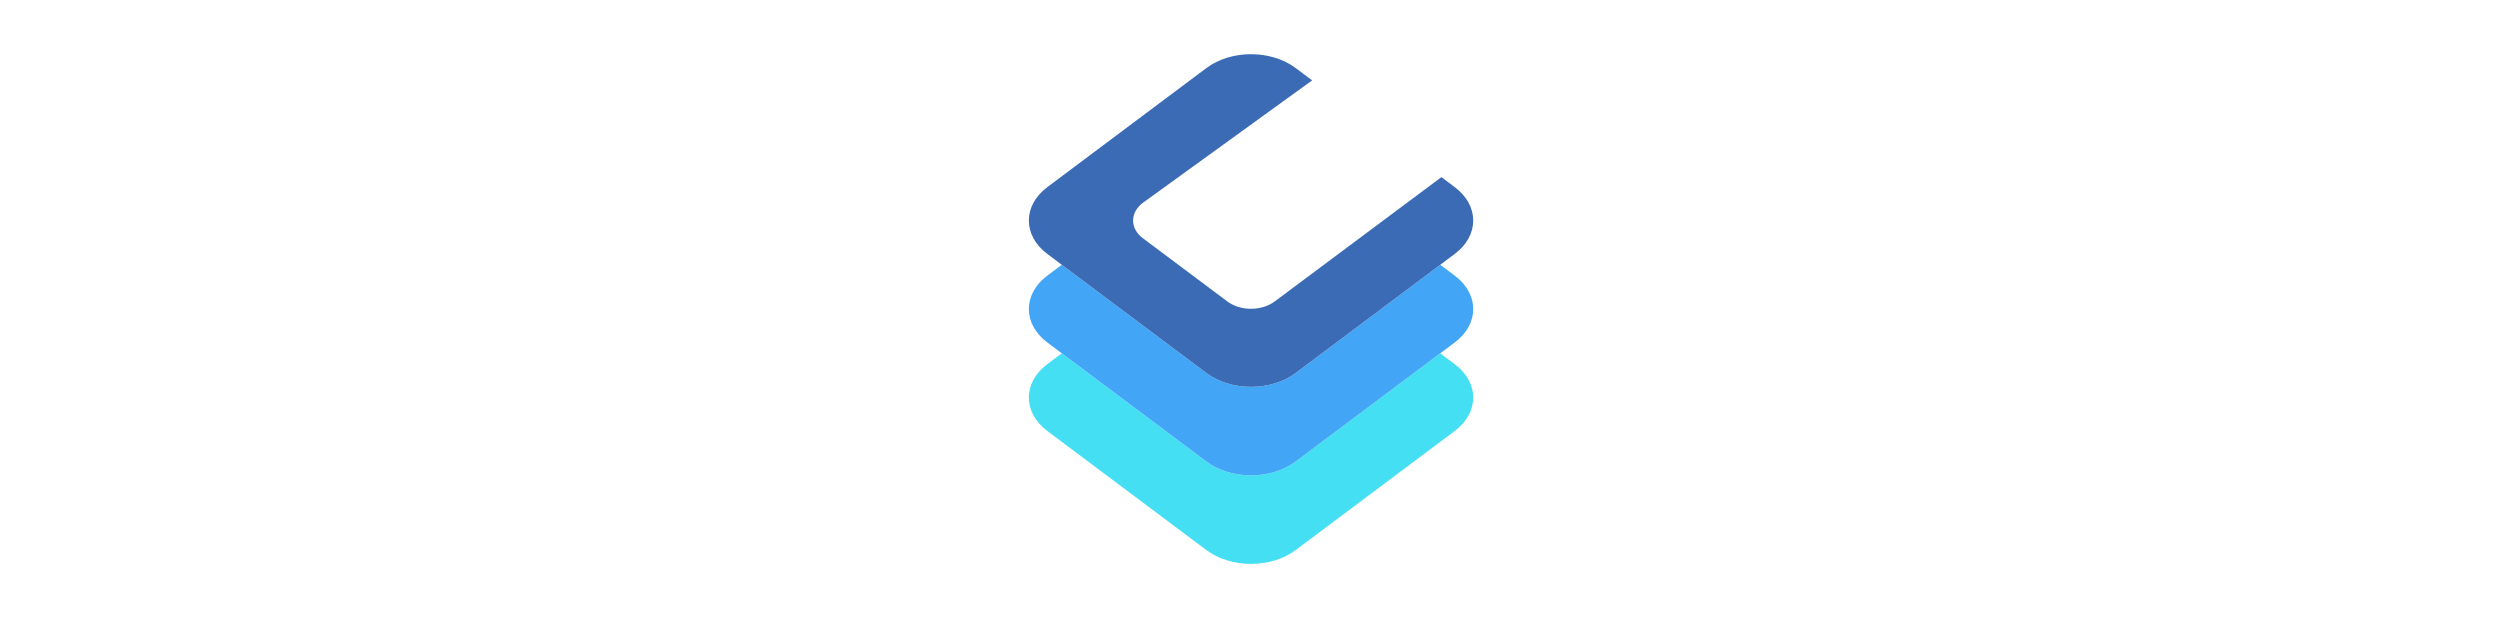 <?xml version="1.0" encoding="utf-8"?>
<!DOCTYPE svg PUBLIC "-//W3C//DTD SVG 1.1//EN" "http://www.w3.org/Graphics/SVG/1.1/DTD/svg11.dtd">
<svg version="1.1" id="Layer_1" xmlns="http://www.w3.org/2000/svg" x="0px" y="0px" width="1000px"
    height="250px" viewBox="332.5 200 140 140" xml:space="preserve">
<g>
	<g>
		<path fill="#45DFF4" d="M392.728,303.382l-32.384-24.241l-3.243,2.431c-5.523,4.131-5.523,10.837,0,14.97l35.627,26.672
			c5.525,4.132,14.478,4.132,20.002,0l35.627-26.672c5.526-4.133,5.526-10.839,0-14.97l-3.246-2.431l-32.381,24.241
			C407.206,307.515,398.253,307.515,392.728,303.382z"/>
		<path fill="#42A5F5" d="M448.357,261.742l-3.246-2.43l-32.381,24.238c-5.525,4.133-14.478,4.133-20.002,0l-32.384-24.238
			l-3.243,2.43c-5.523,4.131-5.523,10.835,0,14.971l3.243,2.428l32.384,24.241c5.525,4.133,14.478,4.133,20.002,0l32.381-24.241
			l3.246-2.428C453.884,272.577,453.884,265.873,448.357,261.742z"/>
		<path fill="#3B6BB4" d="M412.73,283.551l32.381-24.238l3.246-2.432c5.526-4.131,5.526-10.837,0-14.971l-2.983-2.232
			l-37.338,27.843c-2.932,2.196-7.685,2.196-10.615,0l-18.911-14.15c-2.931-2.195-2.931-5.752,0-7.948l37.91-27.419l-3.689-2.761
			c-5.525-4.136-14.478-4.136-20.002,0l-35.627,26.668c-5.523,4.133-5.523,10.84,0,14.971l3.243,2.432l32.384,24.238
			C398.253,287.684,407.206,287.684,412.73,283.551z"/>
	</g>
</g>
</svg>
